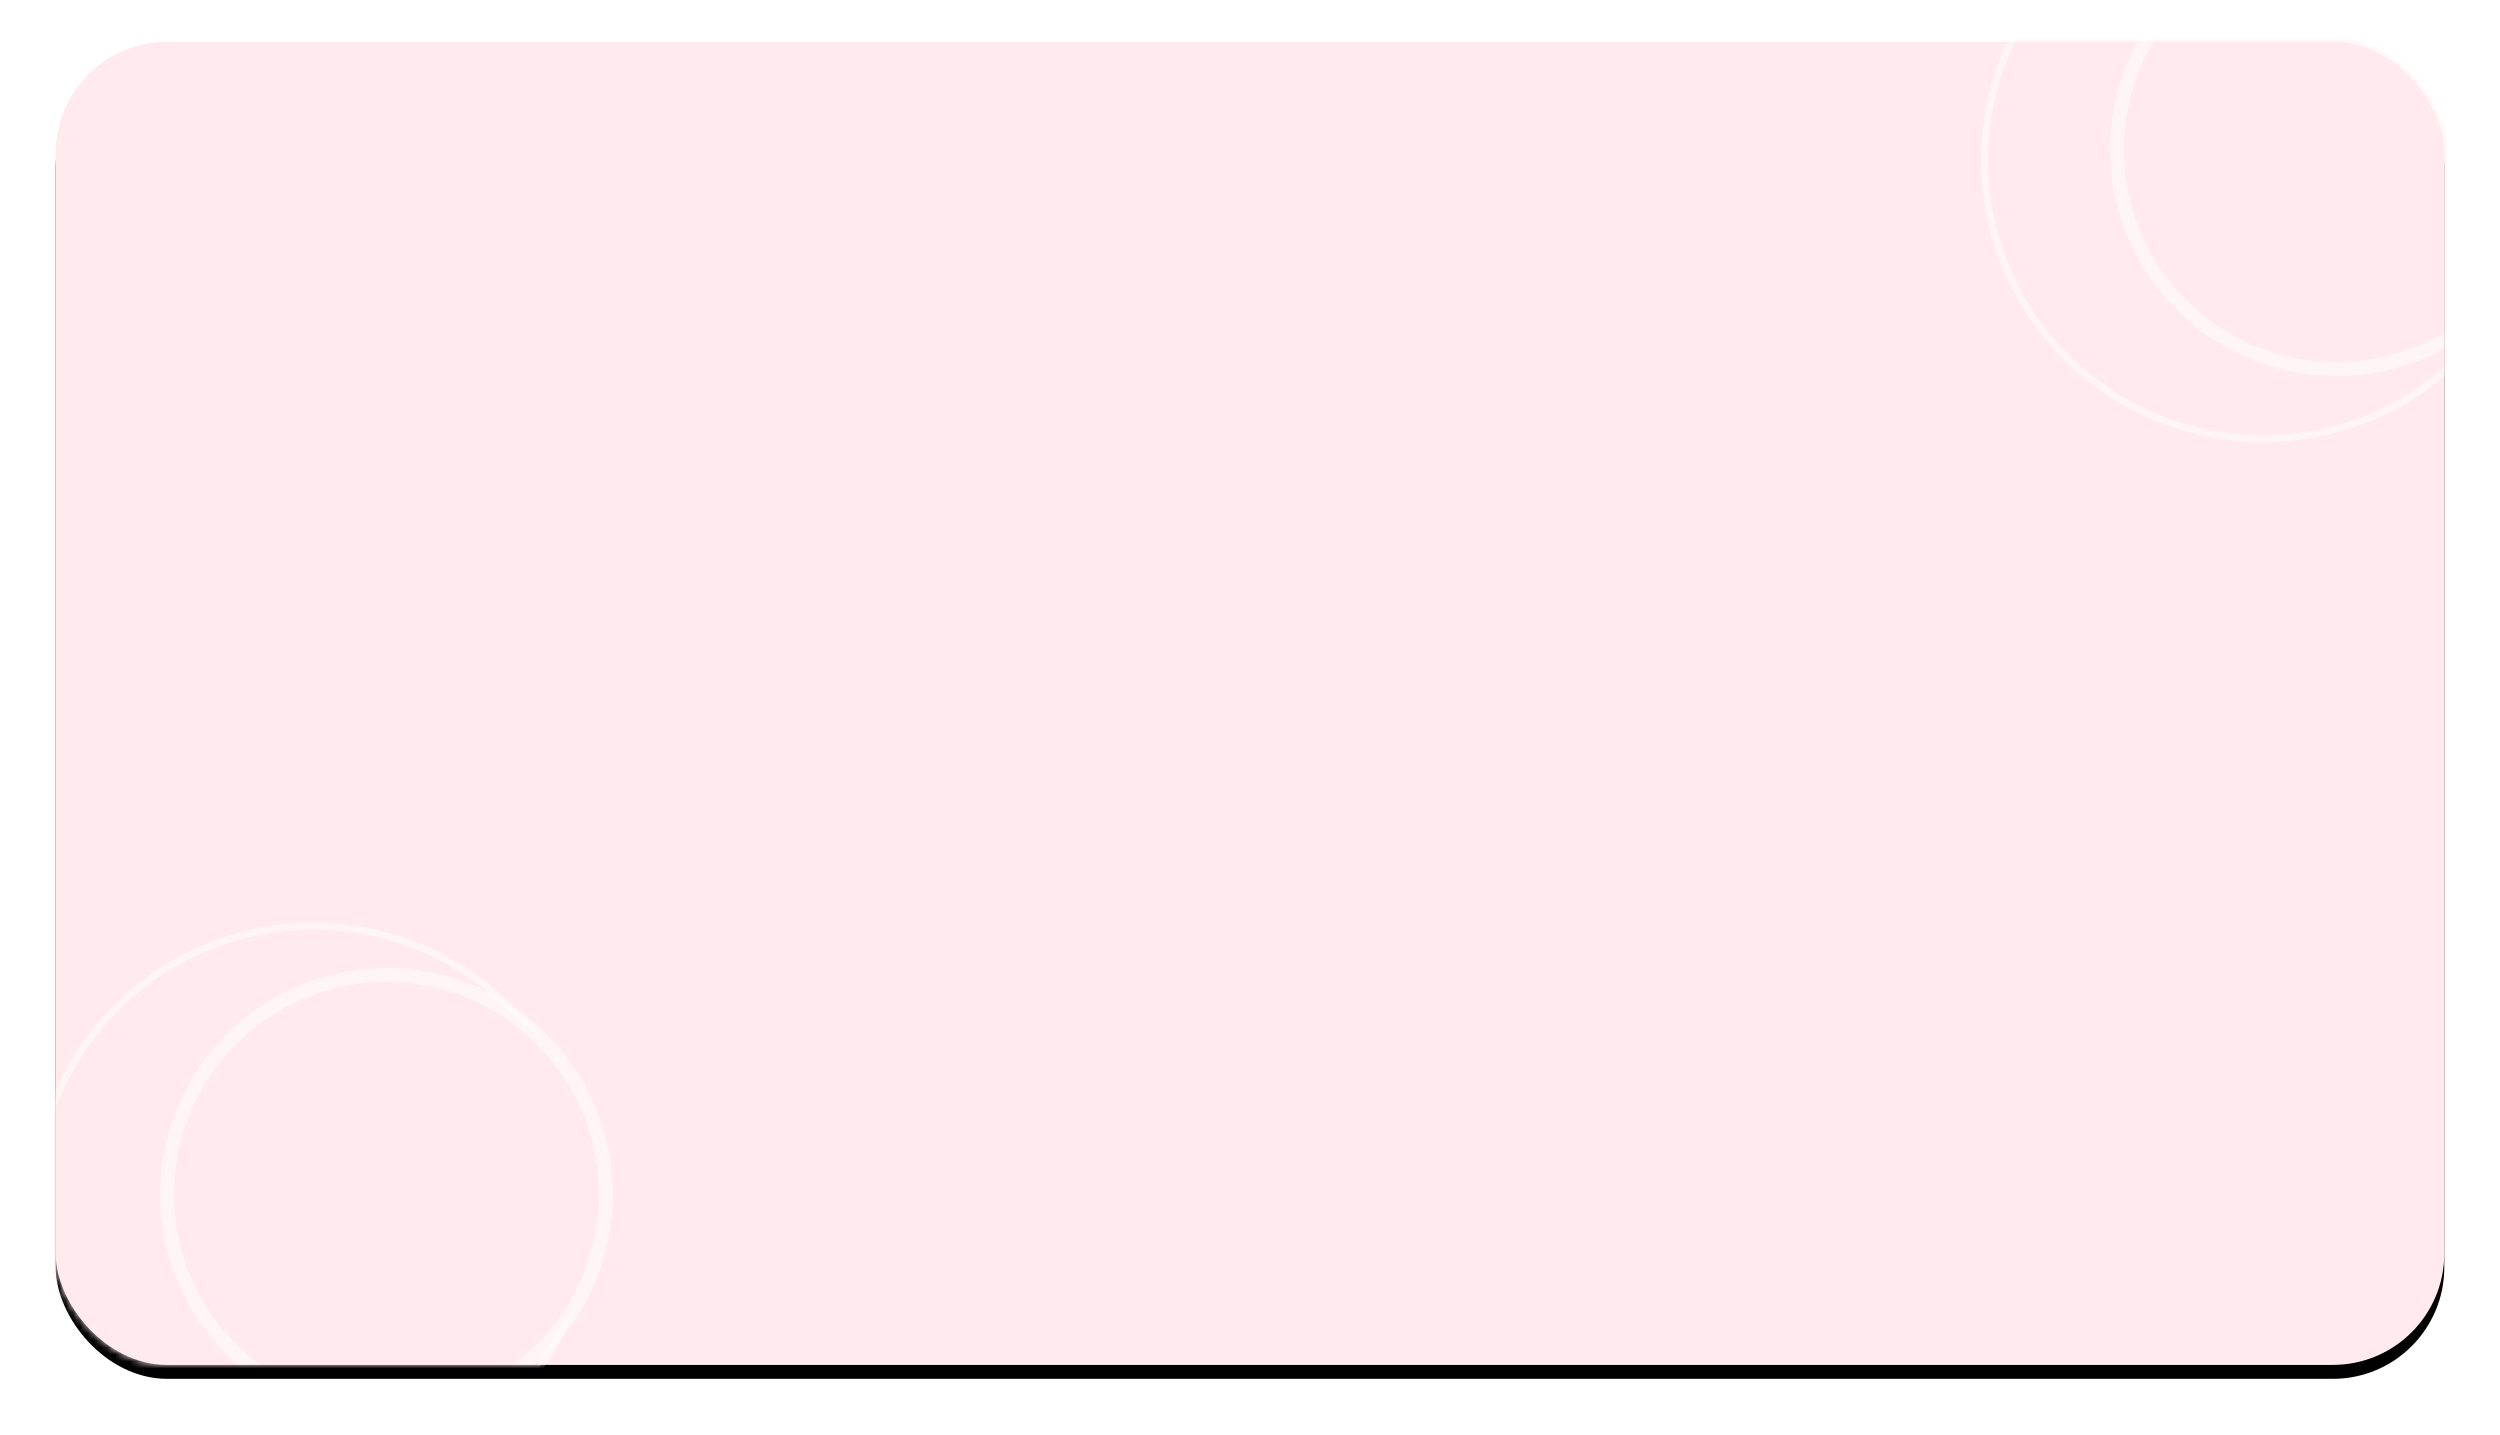 <?xml version="1.0" encoding="UTF-8"?>
<svg width="359px" height="206px" viewBox="0 0 359 206" version="1.1" xmlns="http://www.w3.org/2000/svg" xmlns:xlink="http://www.w3.org/1999/xlink">
    <!-- Generator: Sketch 59.1 (86144) - https://sketch.com -->
    <title>section</title>
    <desc>Created with Sketch.</desc>
    <defs>
        <rect id="path-1" x="0" y="0" width="343" height="190" rx="16"></rect>
        <filter x="-3.8%" y="-5.8%" width="107.6%" height="113.7%" filterUnits="objectBoundingBox" id="filter-3">
            <feOffset dx="0" dy="2" in="SourceAlpha" result="shadowOffsetOuter1"></feOffset>
            <feGaussianBlur stdDeviation="4" in="shadowOffsetOuter1" result="shadowBlurOuter1"></feGaussianBlur>
            <feColorMatrix values="0 0 0 0 1   0 0 0 0 0.2   0 0 0 0 0.4  0 0 0 0.1 0" type="matrix" in="shadowBlurOuter1"></feColorMatrix>
        </filter>
    </defs>
    <g id="Home" stroke="none" stroke-width="1" fill="none" fill-rule="evenodd">
        <g id="Home1" transform="translate(-8, -676)">
            <g id="section3" transform="translate(16, 647)">
                <g id="section" transform="translate(0, 35)">
                    <mask id="mask-2" fill="white">
                        <use xlink:href="#path-1"></use>
                    </mask>
                    <g id="Mask">
                        <use fill="black" fill-opacity="1" filter="url(#filter-3)" xlink:href="#path-1"></use>
                        <use fill="#FFEAEF" fill-rule="evenodd" xlink:href="#path-1"></use>
                    </g>
                    <g id="Group" mask="url(#mask-2)" fill="#FFEAEF" stroke="#FFFFFF" stroke-opacity="0.5">
                        <g transform="translate(277, -23)">
                            <circle id="Oval" stroke-width="1" cx="40" cy="40" r="40"></circle>
                            <circle id="Oval-Copy" stroke-width="2" cx="50.5" cy="38.5" r="31.5"></circle>
                        </g>
                    </g>
                    <g id="Group-Copy" mask="url(#mask-2)" fill="#FFEAEF" stroke="#FFFFFF" stroke-opacity="0.5">
                        <g transform="translate(-3, 127)">
                            <circle id="Oval" stroke-width="1" cx="40" cy="40" r="40"></circle>
                            <circle id="Oval-Copy" stroke-width="2" cx="50.5" cy="38.5" r="31.5"></circle>
                        </g>
                    </g>
                </g>
            </g>
        </g>
    </g>
</svg>